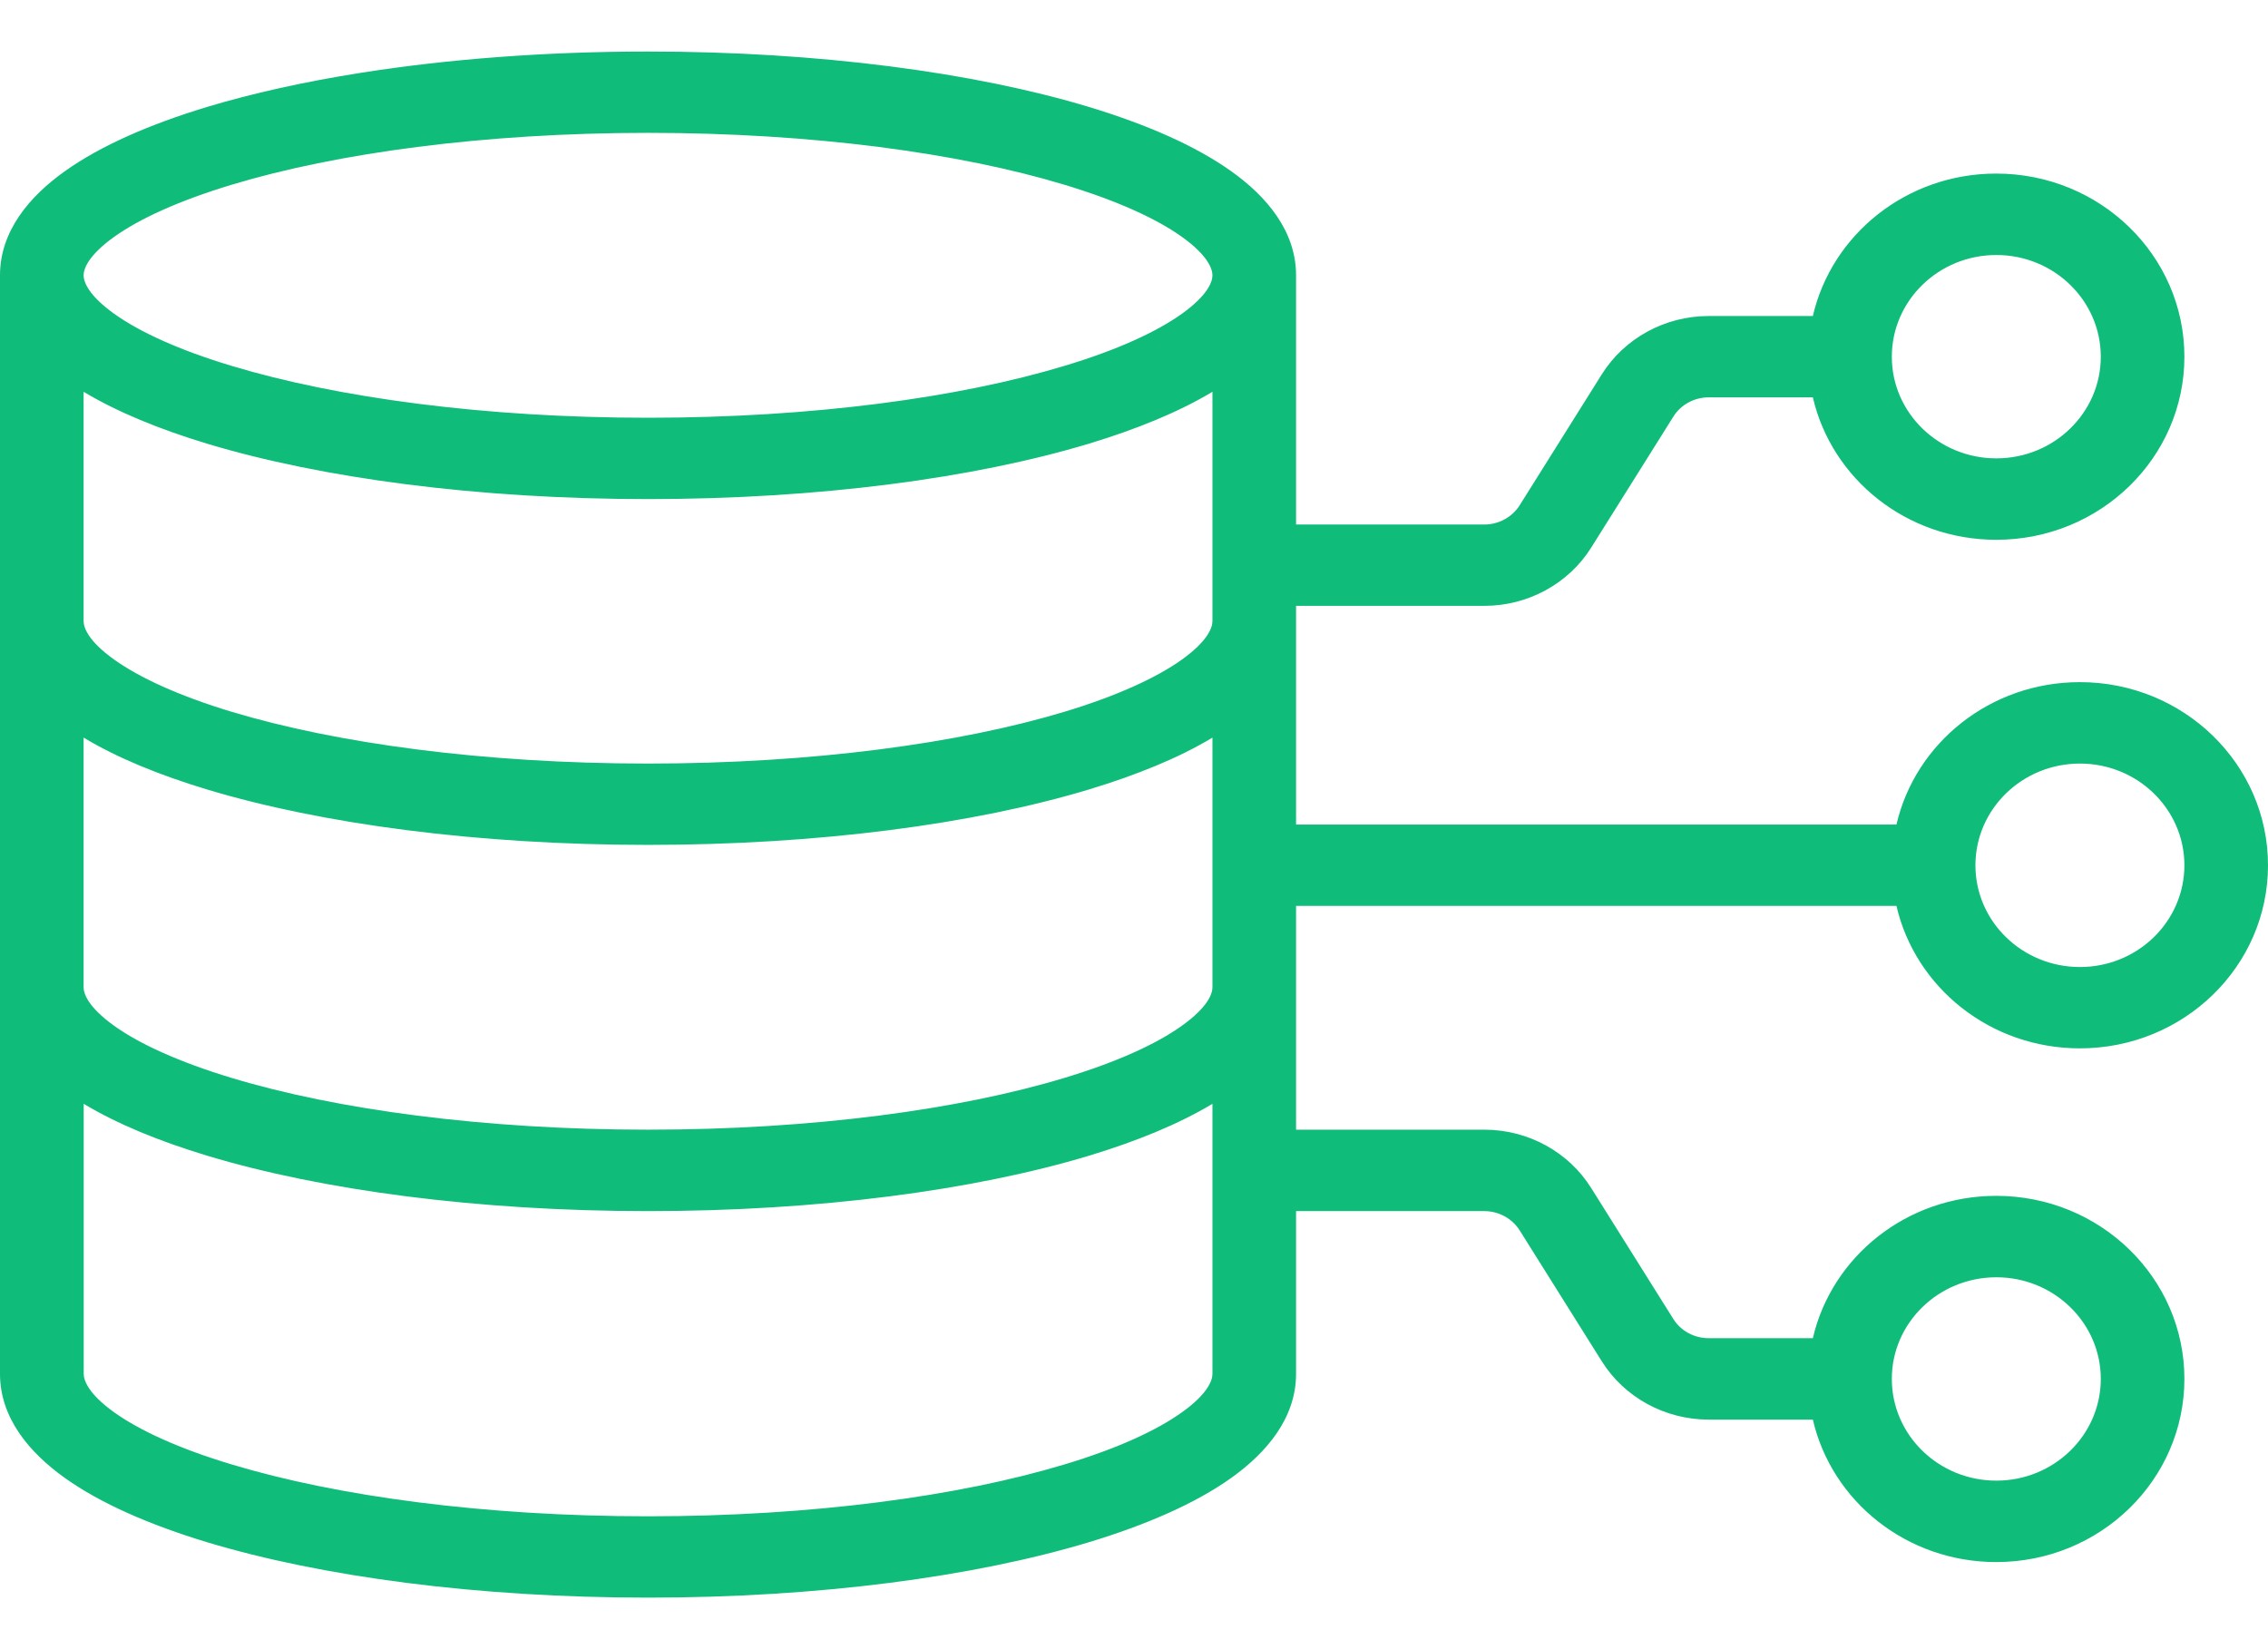 <svg width="22" height="16" viewBox="0 0 22 16" fill="none" xmlns="http://www.w3.org/2000/svg">
    <path fill-rule="evenodd" clip-rule="evenodd"
        d="M0 2.676V2.671C0 2.241 0.288 1.904 0.628 1.662C0.976 1.413 1.454 1.206 2.007 1.038C2.449 0.905 2.952 0.793 3.503 0.706C4.341 0.574 5.288 0.5 6.286 0.5C7.938 0.5 9.451 0.702 10.564 1.038C11.118 1.206 11.595 1.413 11.944 1.662C12.284 1.904 12.572 2.241 12.572 2.671V5.089H14.398C14.538 5.089 14.67 5.017 14.743 4.899L15.537 3.633C15.757 3.281 16.151 3.066 16.575 3.066H17.585C17.768 2.274 18.495 1.684 19.364 1.684C20.372 1.684 21.189 2.479 21.189 3.461C21.189 4.442 20.372 5.237 19.364 5.237C18.495 5.237 17.768 4.647 17.585 3.855H16.575C16.434 3.855 16.302 3.927 16.23 4.045L15.436 5.311C15.216 5.663 14.821 5.878 14.398 5.878H12.572V8H18.396C18.579 7.208 19.306 6.618 20.175 6.618C21.183 6.618 22 7.414 22 8.395C22 9.376 21.183 10.171 20.175 10.171C19.306 10.171 18.579 9.581 18.396 8.789H12.572V10.96H14.398C14.821 10.96 15.216 11.175 15.436 11.528L16.23 12.794C16.302 12.912 16.434 12.983 16.575 12.983H17.585C17.768 12.192 18.495 11.602 19.364 11.602C20.372 11.602 21.189 12.397 21.189 13.378C21.189 14.359 20.372 15.155 19.364 15.155C18.495 15.155 17.768 14.565 17.585 13.773H16.575C16.151 13.773 15.757 13.558 15.537 13.206L14.743 11.94C14.67 11.822 14.538 11.75 14.398 11.75H12.572V13.329C12.572 13.759 12.284 14.095 11.944 14.338C11.595 14.587 11.118 14.794 10.564 14.962C9.451 15.298 7.938 15.5 6.286 15.5C4.633 15.5 3.121 15.298 2.007 14.962C1.454 14.794 0.976 14.587 0.628 14.338C0.288 14.095 0 13.759 0 13.329V2.676ZM0.811 2.671C0.811 2.611 0.853 2.48 1.107 2.298C1.355 2.121 1.738 1.946 2.248 1.792C3.264 1.485 4.691 1.289 6.286 1.289C7.881 1.289 9.309 1.485 10.324 1.792C10.834 1.946 11.217 2.121 11.465 2.298C11.719 2.48 11.761 2.611 11.761 2.671C11.761 2.731 11.719 2.862 11.465 3.044C11.217 3.221 10.834 3.397 10.324 3.55C9.309 3.857 7.881 4.053 6.286 4.053C4.691 4.053 3.264 3.857 2.248 3.55C1.738 3.397 1.355 3.221 1.107 3.044C0.855 2.863 0.812 2.733 0.811 2.673V2.671ZM11.761 3.801V6.026C11.761 6.086 11.719 6.217 11.465 6.399C11.217 6.576 10.834 6.752 10.324 6.906C9.308 7.212 7.881 7.408 6.286 7.408C4.691 7.408 3.264 7.212 2.248 6.906C1.738 6.752 1.355 6.576 1.107 6.399C0.855 6.219 0.812 6.089 0.811 6.028V3.801C1.137 3.997 1.545 4.164 2.007 4.304C3.121 4.64 4.633 4.842 6.286 4.842C7.938 4.842 9.451 4.64 10.564 4.304C11.026 4.164 11.435 3.997 11.761 3.801ZM0.811 9.579V7.156C1.137 7.353 1.545 7.519 2.007 7.659C3.121 7.995 4.633 8.197 6.286 8.197C7.938 8.197 9.451 7.995 10.564 7.659C11.026 7.519 11.435 7.353 11.761 7.156V9.579C11.761 9.639 11.719 9.77 11.464 9.952C11.217 10.129 10.834 10.304 10.324 10.458C9.308 10.765 7.881 10.96 6.286 10.96C4.691 10.96 3.263 10.765 2.247 10.458C1.738 10.304 1.354 10.129 1.107 9.952C0.853 9.77 0.811 9.639 0.811 9.579ZM11.761 10.709C11.435 10.905 11.027 11.072 10.565 11.212C9.451 11.548 7.939 11.75 6.286 11.75C4.634 11.75 3.121 11.548 2.008 11.212C1.546 11.072 1.137 10.905 0.812 10.709V13.329C0.812 13.389 0.853 13.52 1.107 13.702C1.355 13.879 1.738 14.055 2.248 14.208C3.264 14.515 4.691 14.711 6.286 14.711C7.881 14.711 9.309 14.515 10.325 14.208C10.835 14.055 11.218 13.879 11.465 13.702C11.72 13.52 11.761 13.389 11.761 13.329L11.761 10.709ZM19.365 4.447C18.805 4.447 18.351 4.005 18.351 3.461C18.351 2.916 18.805 2.474 19.365 2.474C19.924 2.474 20.378 2.916 20.378 3.461C20.378 4.005 19.924 4.447 19.365 4.447ZM19.162 8.395C19.162 8.94 19.616 9.382 20.176 9.382C20.735 9.382 21.189 8.94 21.189 8.395C21.189 7.85 20.735 7.408 20.176 7.408C19.616 7.408 19.162 7.85 19.162 8.395ZM18.351 13.378C18.351 12.834 18.805 12.392 19.365 12.392C19.924 12.392 20.378 12.834 20.378 13.378C20.378 13.923 19.924 14.365 19.365 14.365C18.805 14.365 18.351 13.923 18.351 13.378Z"
        fill="#0FBC7A" />
</svg>
    